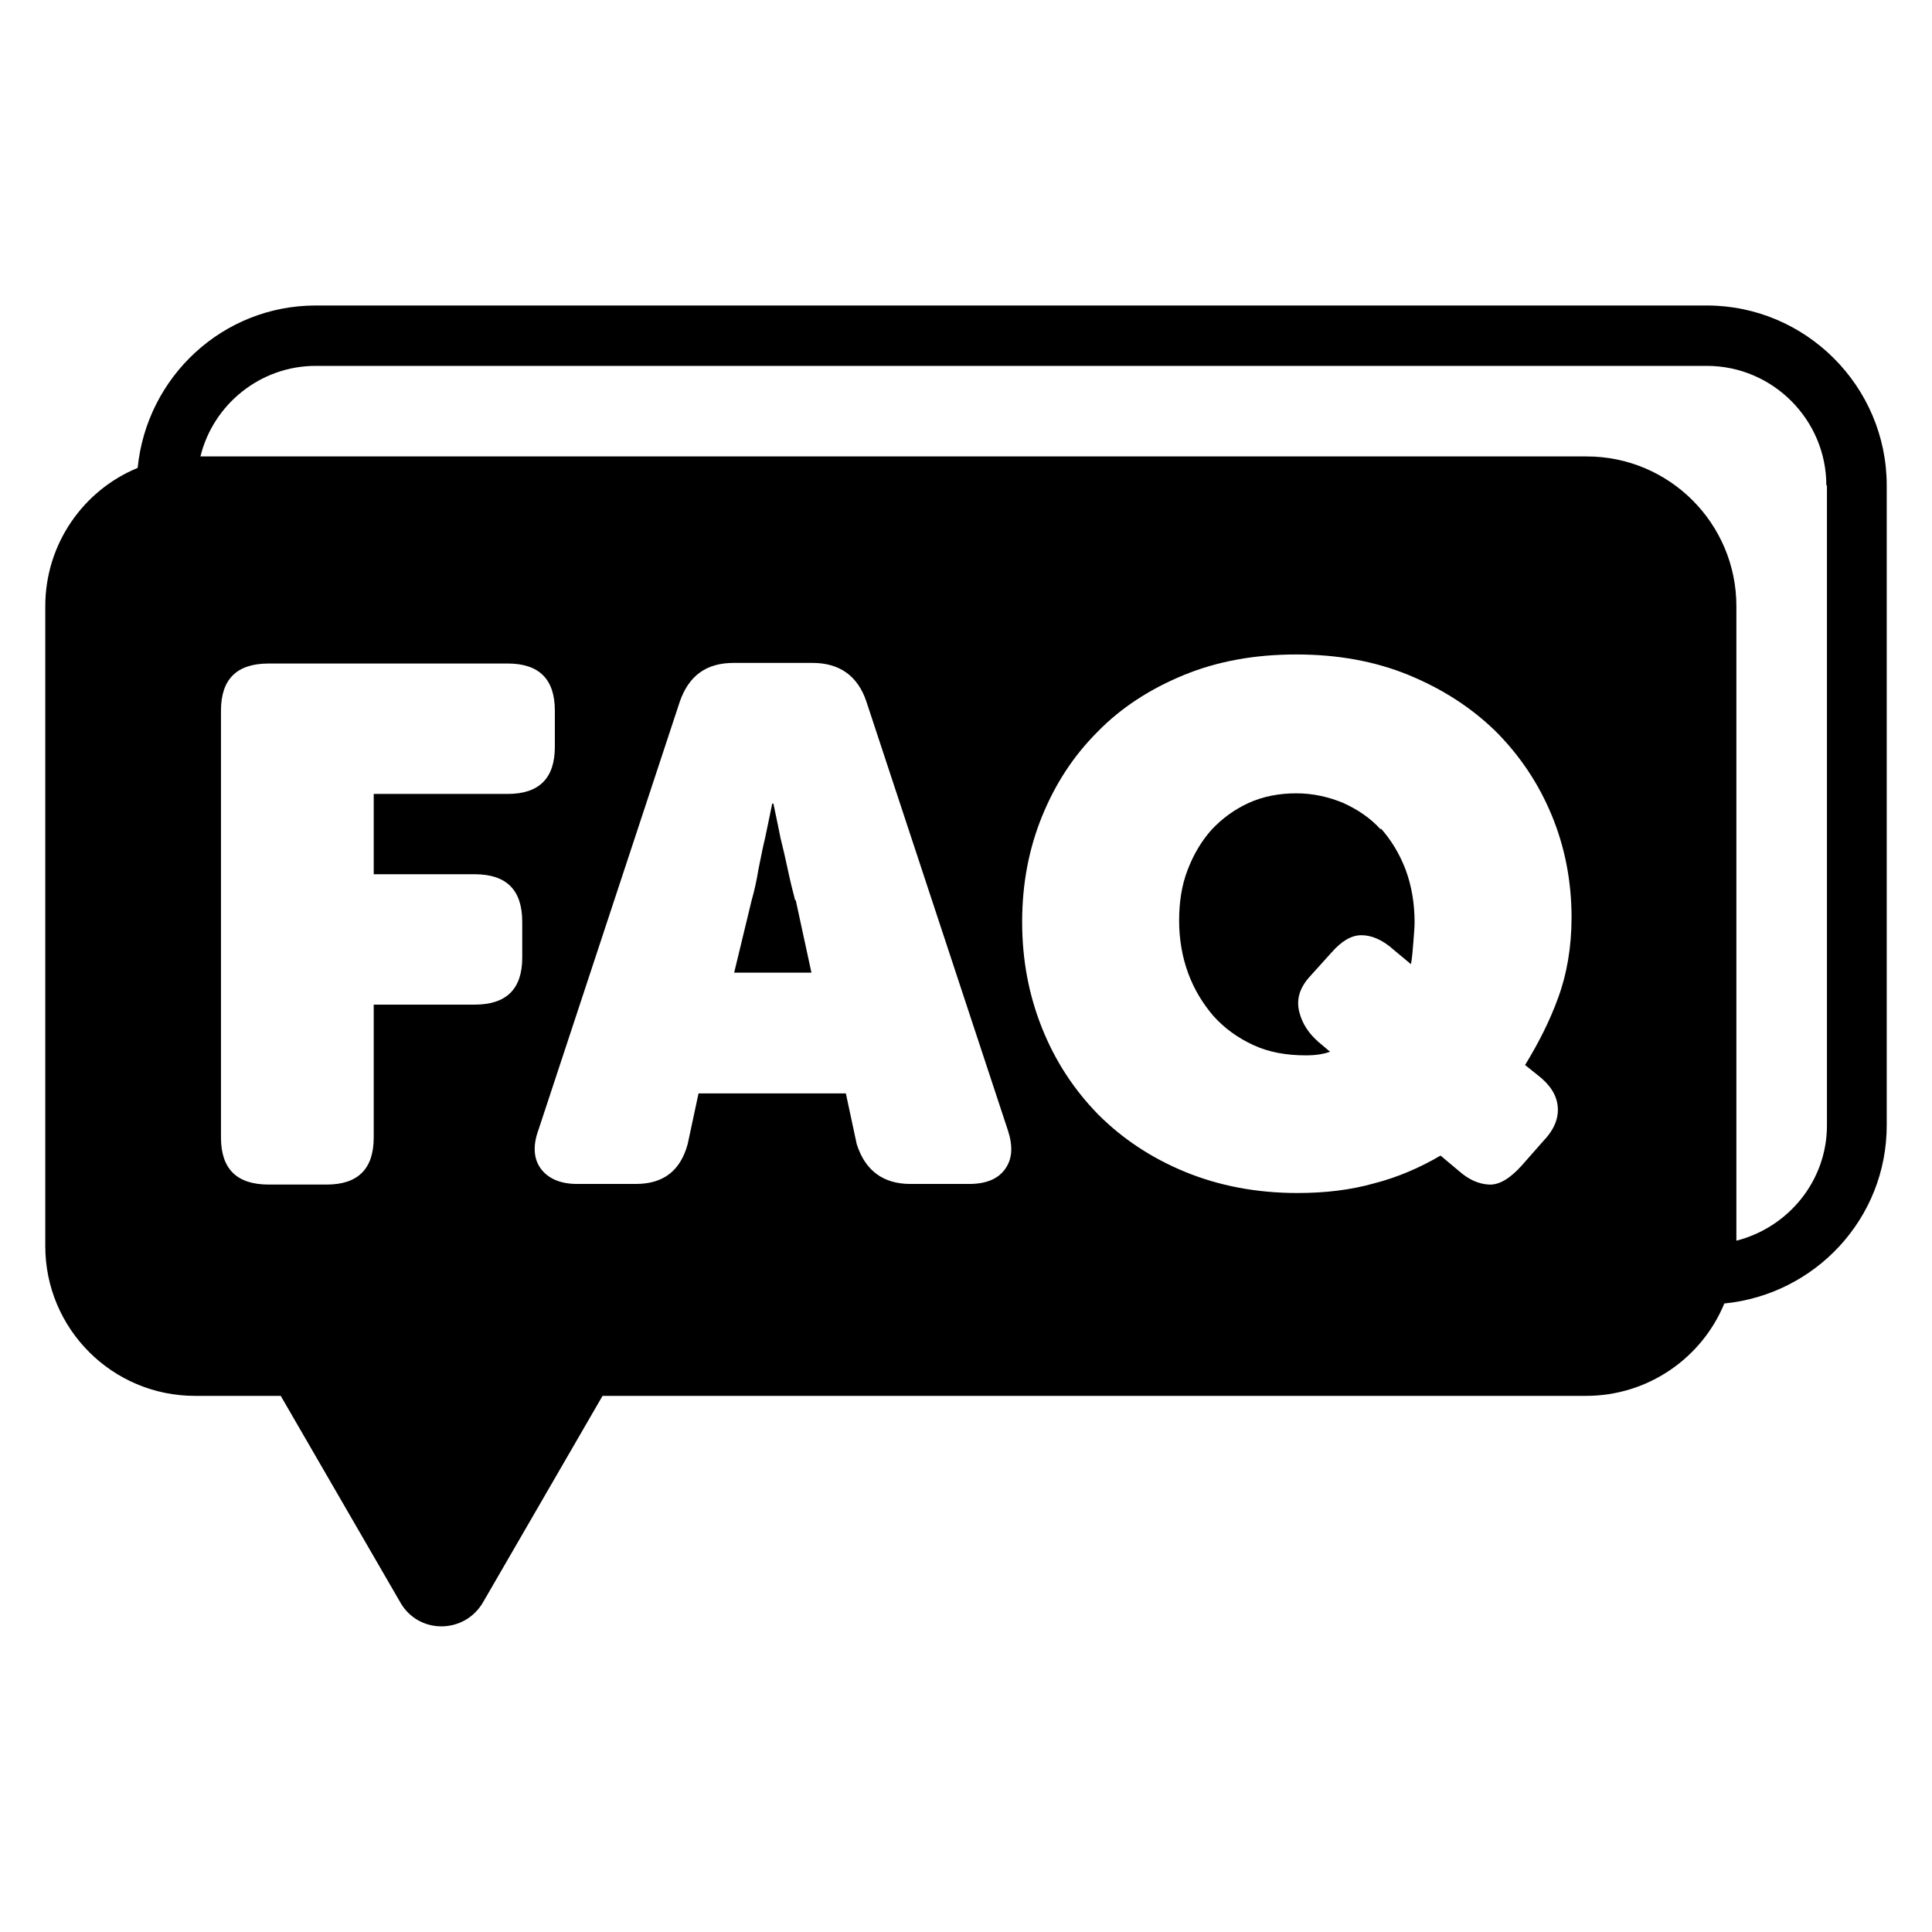 <svg xmlns="http://www.w3.org/2000/svg" viewBox="0 0 32 32"><path d="M13.18,14.91l.26,1.2h-1.28l.29-1.2c.04-.14.08-.31.11-.5.04-.19.07-.36.11-.52.04-.19.08-.38.12-.58h.02c.04.19.08.38.12.58.04.16.08.33.12.52.04.19.08.35.12.5ZM22.87,13.74c-.17-.19-.38-.33-.62-.44-.24-.1-.5-.16-.78-.16s-.55.05-.79.16c-.24.11-.44.26-.61.44-.17.19-.3.41-.4.67-.1.26-.14.54-.14.84s.05.6.15.87c.1.27.24.5.42.71.18.2.4.36.66.48s.55.17.87.17c.16,0,.29-.02.4-.06l-.19-.16c-.16-.14-.27-.3-.32-.5s0-.39.17-.58l.37-.41c.16-.18.32-.28.49-.28.16,0,.34.07.52.23l.3.25c.02-.11.03-.24.04-.37.01-.14.02-.24.02-.32,0-.32-.05-.61-.15-.88-.1-.26-.24-.49-.41-.68ZM31.25,8.04v10.6c0,1.54-1.18,2.8-2.69,2.95-.37.9-1.26,1.53-2.29,1.53H9.98l-1.98,3.42c-.31.53-1.07.53-1.37,0l-1.98-3.42h-1.42c-1.37,0-2.48-1.11-2.48-2.48v-10.6c0-1.03.63-1.92,1.53-2.29.15-1.51,1.41-2.69,2.95-2.69h23.04c1.64,0,2.98,1.34,2.98,2.98ZM8.65,15.27c0-.53-.26-.79-.79-.79h-1.67v-1.33h2.22c.52,0,.78-.26.78-.78v-.6c0-.52-.26-.78-.78-.78h-3.96c-.53,0-.79.26-.79.78v7.07c0,.52.26.78.79.78h.96c.52,0,.78-.26.78-.78v-2.2h1.67c.53,0,.79-.26.79-.78v-.59ZM16.69,18.71l-2.34-7.09c-.14-.42-.44-.64-.89-.64h-1.31c-.45,0-.74.21-.89.64l-2.34,7.09c-.1.27-.08.49.04.65s.32.25.6.25h.97c.46,0,.74-.22.86-.66l.18-.84h2.44l.18.84c.14.44.44.66.89.66h.97c.28,0,.48-.08.6-.25s.13-.38.04-.65ZM26.03,15.2c0-.6-.11-1.17-.33-1.7-.22-.53-.53-.99-.93-1.39-.4-.39-.88-.7-1.44-.93-.56-.23-1.18-.34-1.86-.34s-1.3.11-1.86.34c-.56.23-1.04.54-1.43.94-.4.4-.7.86-.92,1.4-.22.54-.33,1.12-.33,1.75s.11,1.21.33,1.76c.22.55.53,1.02.93,1.43.4.4.88.72,1.44.95.56.23,1.18.35,1.86.35.46,0,.88-.05,1.27-.16.39-.1.76-.26,1.1-.46l.31.26c.16.14.32.21.49.22s.35-.1.54-.31l.37-.42c.18-.19.25-.38.23-.57-.02-.19-.13-.36-.34-.52l-.2-.16c.22-.36.41-.73.55-1.12.14-.38.22-.83.22-1.33ZM30.25,8.04c0-1.09-.89-1.98-1.98-1.98H5.23c-.92,0-1.7.64-1.91,1.5h22.96c1.37,0,2.48,1.11,2.48,2.48v10.51c.86-.22,1.5-.99,1.5-1.91v-10.6Z"/></svg>